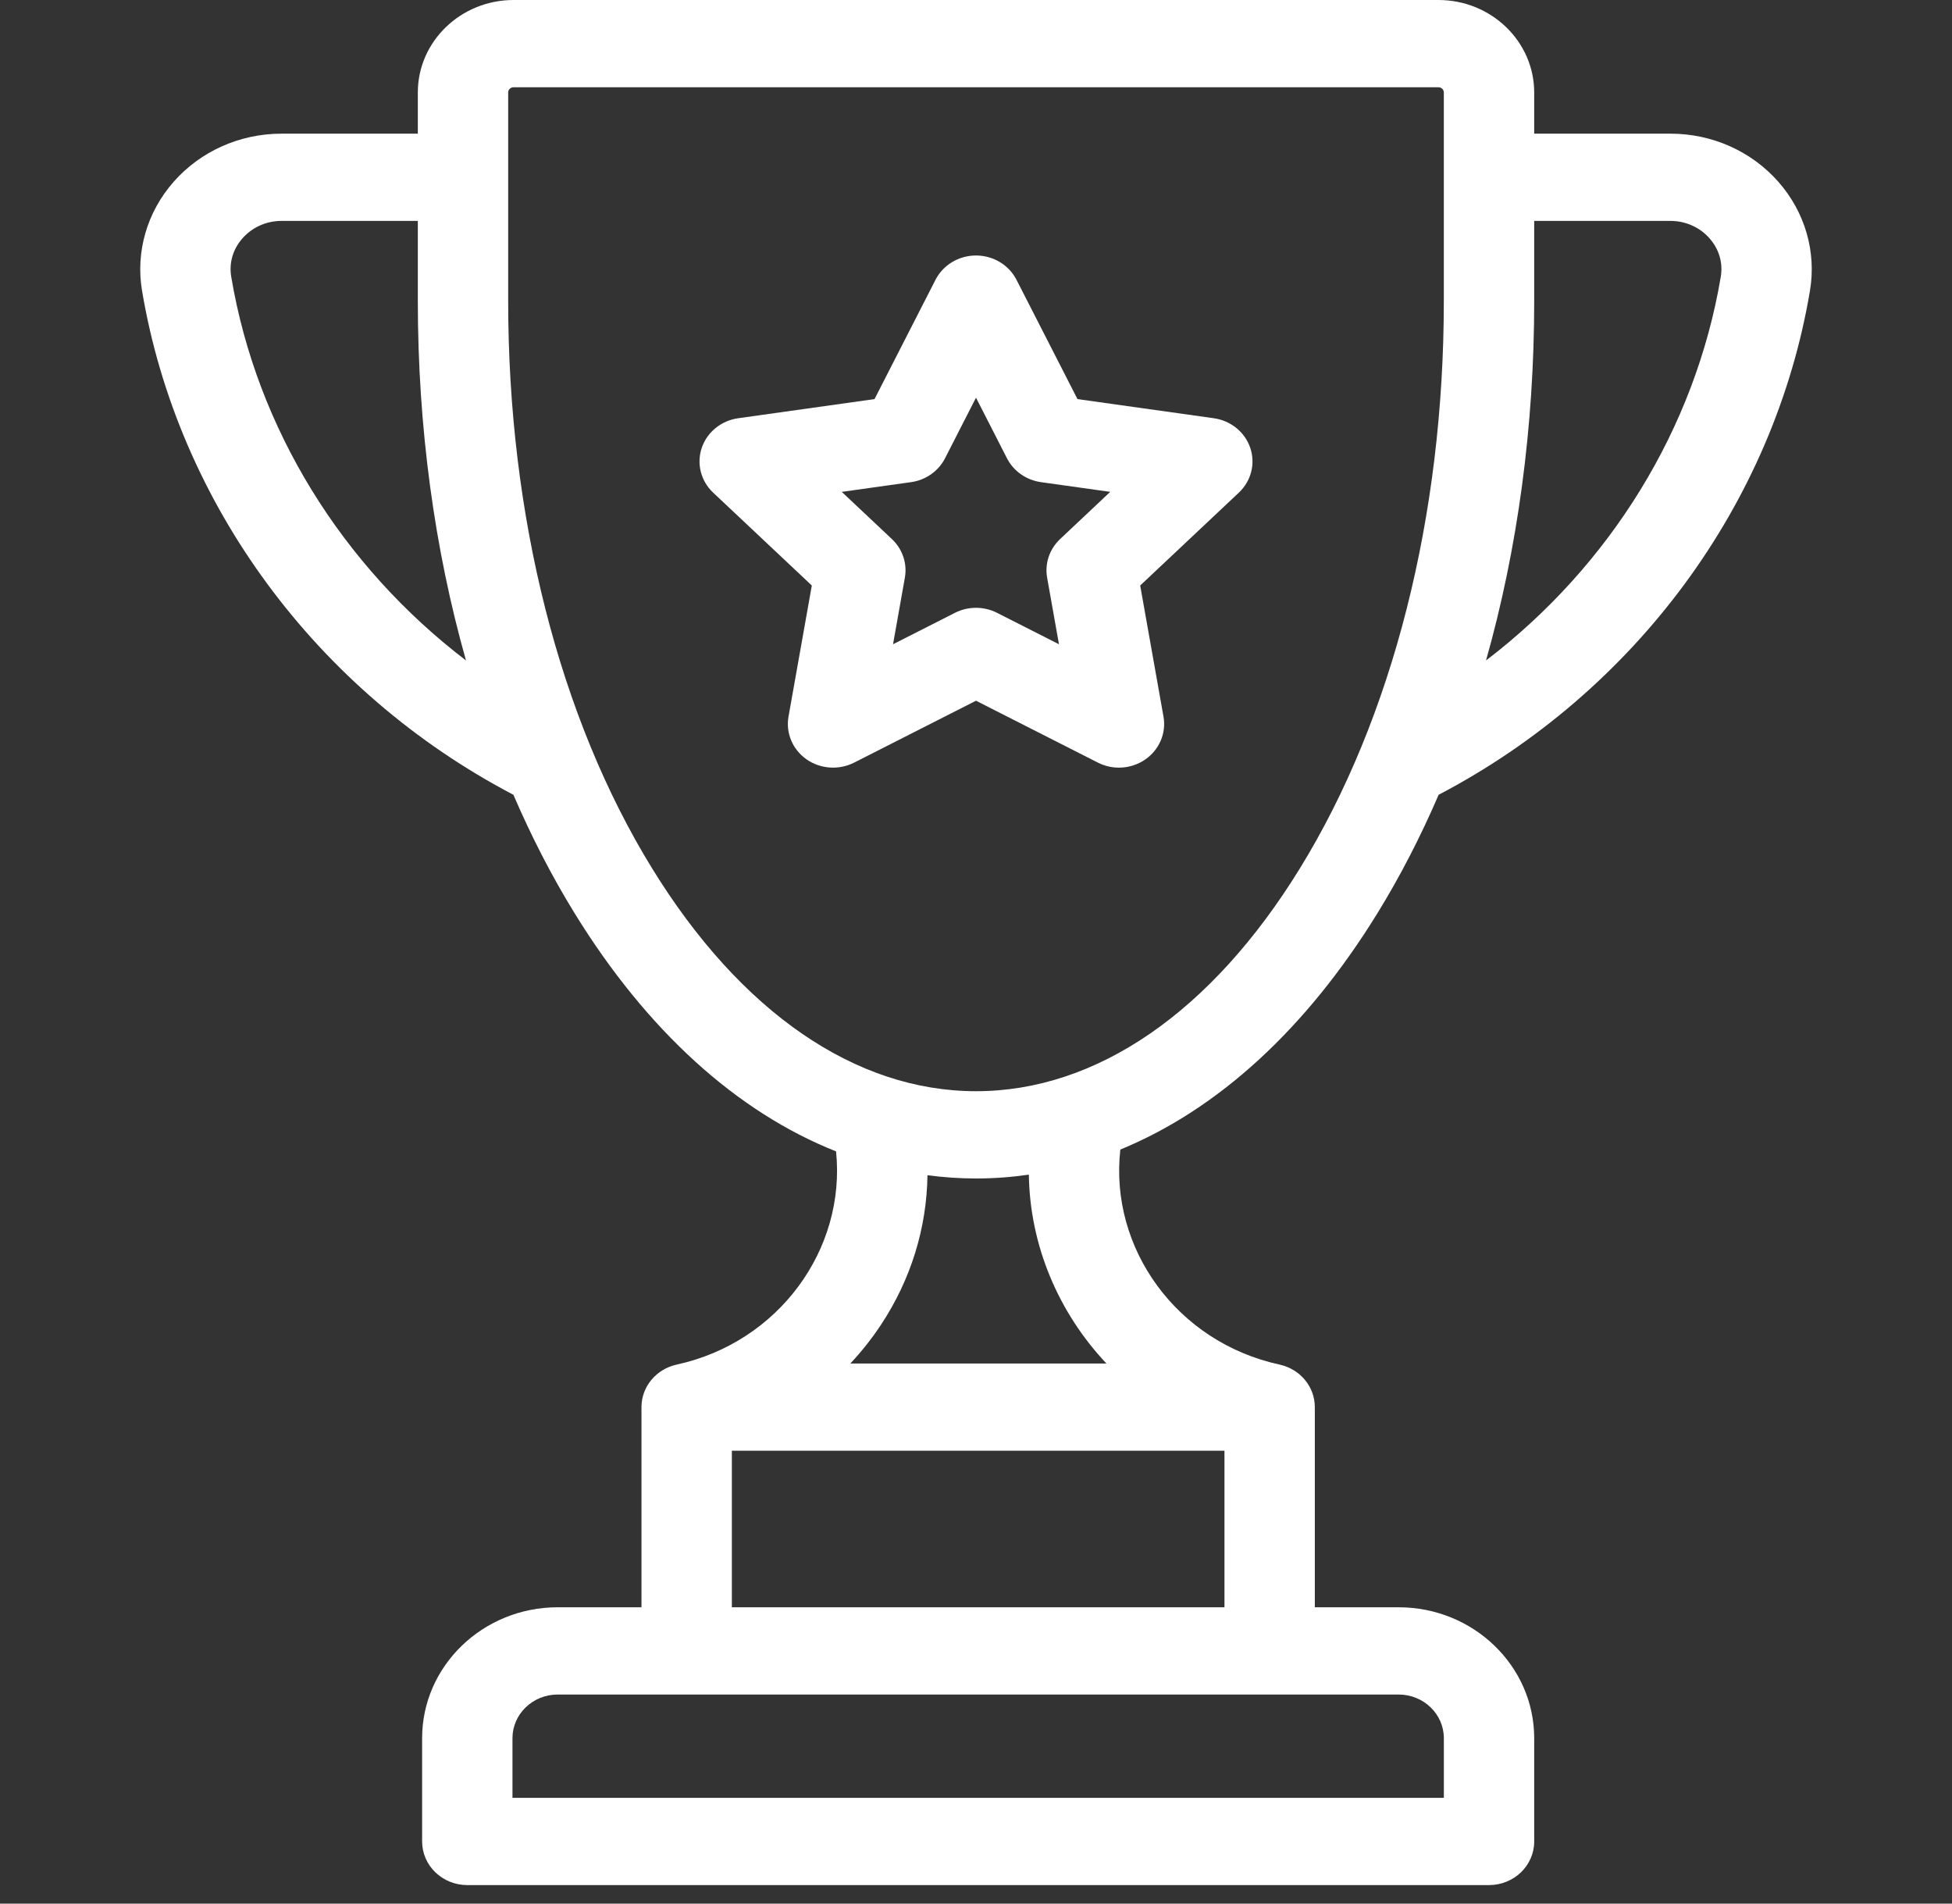 <svg width="80" height="78" viewBox="0 0 80 78" fill="none" xmlns="http://www.w3.org/2000/svg">
<rect x="0" y="0" width="80" height="78" fill="#333333" stroke="none"/>
<g clip-path="url(#clip0)">
<path d="M72.883 7.449C71.779 6.195 70.169 5.477 68.466 5.477H62.877V3.789C62.877 1.7 61.116 0 58.953 0H21.048C18.884 0 17.124 1.7 17.124 3.788V5.477H11.534C9.831 5.477 8.221 6.195 7.117 7.449C6.025 8.689 5.552 10.318 5.822 11.918C7.291 20.637 12.974 28.341 21.041 32.566C21.778 34.277 22.612 35.898 23.542 37.408C26.511 42.232 30.202 45.565 34.265 47.178C34.677 51.197 31.907 55.005 27.735 55.913C27.726 55.915 27.719 55.918 27.711 55.919C26.896 56.107 26.29 56.813 26.29 57.656V65.858H22.855C19.792 65.858 17.3 68.264 17.3 71.221V75.454C17.3 76.441 18.129 77.241 19.152 77.241H61.025C62.048 77.241 62.877 76.441 62.877 75.454V71.221C62.877 68.264 60.385 65.858 57.322 65.858H53.886V57.657C53.886 56.811 53.278 56.105 52.462 55.919C52.454 55.917 52.447 55.914 52.439 55.913C48.236 54.999 45.46 51.153 45.915 47.103C49.907 45.465 53.534 42.161 56.459 37.408C57.389 35.898 58.223 34.277 58.96 32.566C67.026 28.341 72.71 20.637 74.178 11.918C74.448 10.318 73.976 8.689 72.883 7.449ZM9.477 11.344C9.381 10.772 9.544 10.212 9.938 9.765C10.337 9.312 10.918 9.052 11.534 9.052H17.124V12.341C17.124 17.498 17.805 22.494 19.098 27.062C14.02 23.188 10.524 17.561 9.477 11.344ZM57.322 69.433C58.343 69.433 59.174 70.235 59.174 71.221V73.666H21.003V71.221C21.003 70.235 21.834 69.433 22.855 69.433H57.322V69.433ZM50.183 59.444V65.858H29.994V59.444H50.183ZM34.85 55.869C35.307 55.383 35.726 54.855 36.1 54.291C37.334 52.429 37.981 50.315 38.011 48.155C38.668 48.241 39.332 48.288 40.001 48.288C40.73 48.288 41.451 48.234 42.166 48.131C42.208 51.034 43.378 53.781 45.345 55.869H34.85V55.869ZM59.173 12.341C59.173 21.148 57.079 29.402 53.275 35.581C49.652 41.469 44.937 44.712 40.001 44.712C35.064 44.712 30.349 41.469 26.725 35.581C22.922 29.402 20.827 21.148 20.827 12.341V3.788C20.827 3.671 20.926 3.575 21.047 3.575H58.953C59.074 3.575 59.173 3.671 59.173 3.788V12.341V12.341ZM70.523 11.344C69.476 17.56 65.98 23.188 60.903 27.062C62.195 22.494 62.877 17.498 62.877 12.341V9.052H68.466C69.082 9.052 69.663 9.312 70.062 9.765C70.456 10.212 70.619 10.772 70.523 11.344Z" fill="white"/>
<path d="M51.241 18.354C51.023 17.707 50.444 17.235 49.746 17.137L44.159 16.353L41.66 11.465C41.348 10.855 40.705 10.469 40 10.469C39.295 10.469 38.652 10.855 38.34 11.465L35.841 16.353L30.254 17.137C29.556 17.235 28.977 17.707 28.759 18.354C28.542 19.001 28.723 19.711 29.228 20.186L33.271 23.991L32.316 29.364C32.197 30.035 32.483 30.712 33.053 31.113C33.623 31.512 34.379 31.565 35.003 31.249L40 28.712L44.997 31.249C45.268 31.386 45.564 31.454 45.858 31.454C46.242 31.454 46.624 31.339 46.947 31.112C47.517 30.712 47.803 30.035 47.684 29.364L46.729 23.991L50.772 20.186C51.277 19.711 51.459 19.001 51.241 18.354ZM43.448 22.087C43.011 22.498 42.812 23.089 42.915 23.669L43.4 26.398L40.861 25.11C40.592 24.973 40.296 24.905 40 24.905C39.704 24.905 39.408 24.973 39.138 25.11L36.6 26.398L37.085 23.669C37.188 23.09 36.989 22.498 36.552 22.087L34.499 20.154L37.337 19.756C37.94 19.672 38.461 19.306 38.731 18.778L40 16.295L41.269 18.778C41.539 19.306 42.06 19.672 42.663 19.756L45.501 20.154L43.448 22.087Z" fill="white"/>
</g>
<defs>
<clipPath id="clip0">
<rect width="80" height="77.241" fill="white"/>
</clipPath>
</defs>
</svg>
